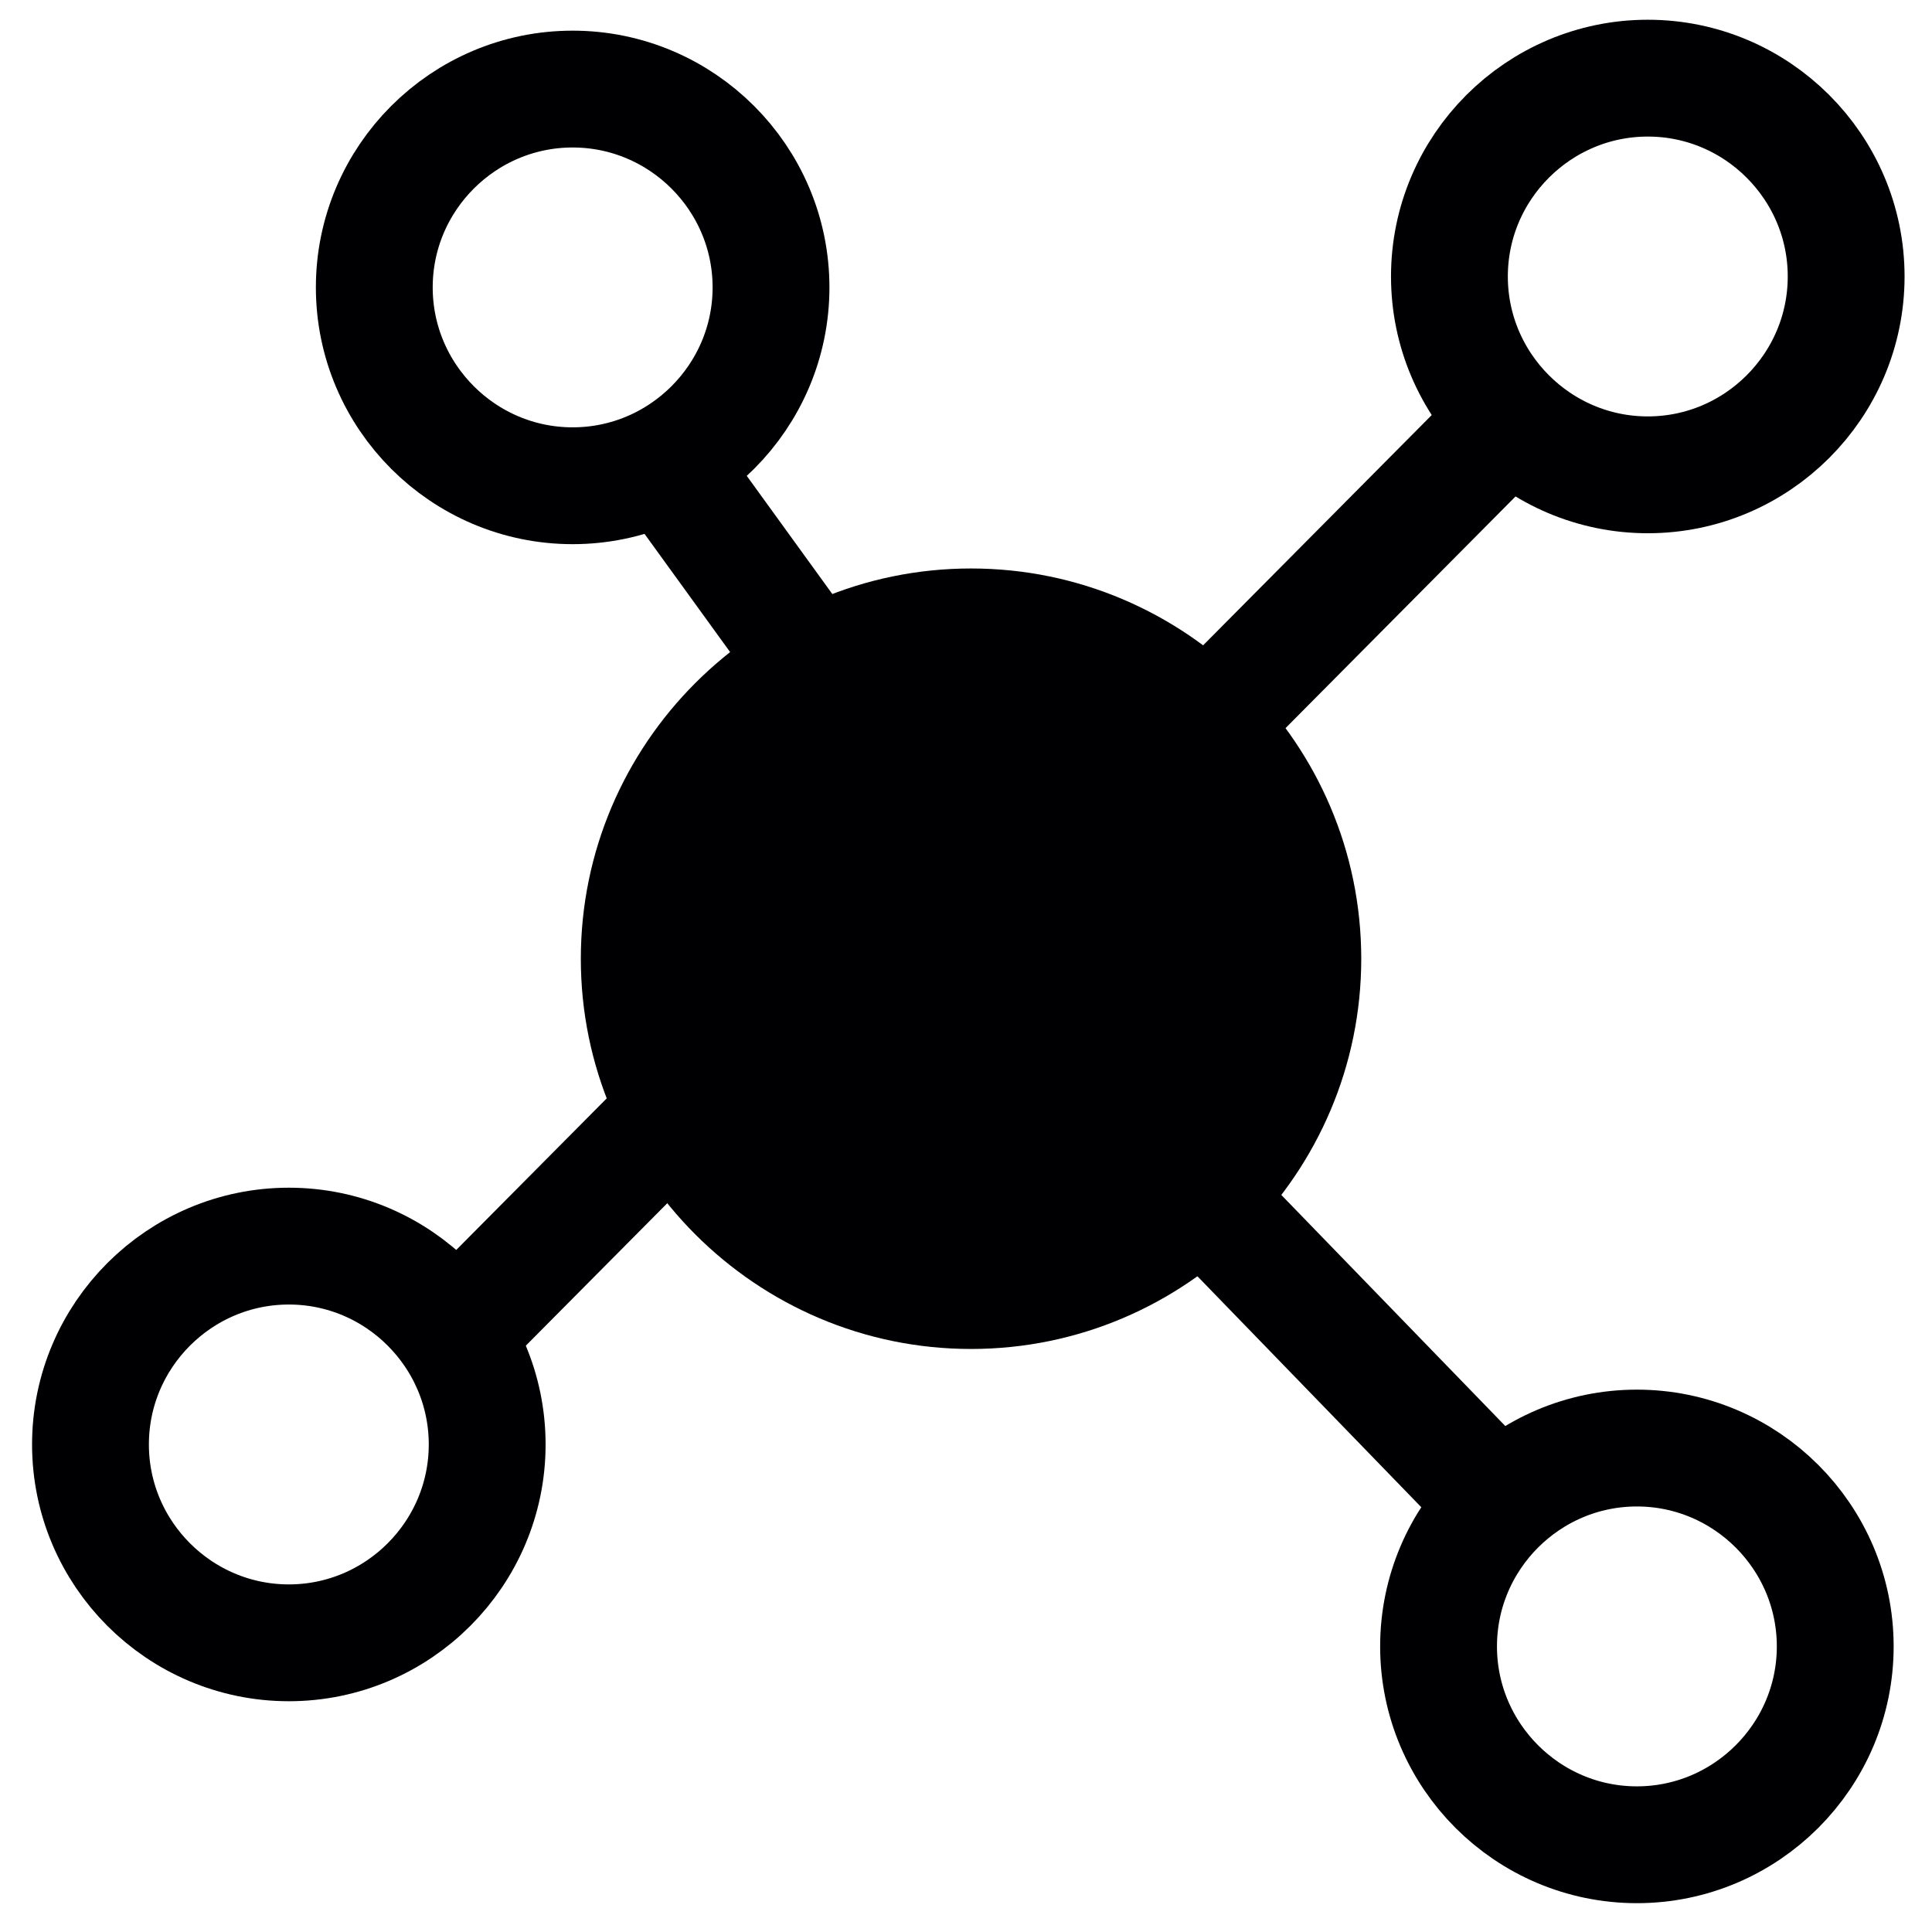<?xml version="1.0" encoding="utf-8"?>
<!-- Generator: Adobe Illustrator 15.0.0, SVG Export Plug-In . SVG Version: 6.00 Build 0)  -->
<!DOCTYPE svg PUBLIC "-//W3C//DTD SVG 1.1//EN" "http://www.w3.org/Graphics/SVG/1.1/DTD/svg11.dtd">
<svg version="1.1"
	 id="svg4152" sodipodi:docname="icons.svg" inkscape:version="0.91 r13725" xmlns:dc="http://purl.org/dc/elements/1.1/" xmlns:cc="http://creativecommons.org/ns#" xmlns:rdf="http://www.w3.org/1999/02/22-rdf-syntax-ns#" xmlns:svg="http://www.w3.org/2000/svg" xmlns:sodipodi="http://sodipodi.sourceforge.net/DTD/sodipodi-0.dtd" xmlns:inkscape="http://www.inkscape.org/namespaces/inkscape"
	 xmlns="http://www.w3.org/2000/svg" xmlns:xlink="http://www.w3.org/1999/xlink" x="0px" y="0px" width="1000px" height="1000px"
	 viewBox="0 0 1000 1000" enable-background="new 0 0 1000 1000" xml:space="preserve">
<g>
	<path fill="#000002" d="M502.616,698.225c111.244,0,201.965-90.735,201.965-201.985c0-111.25-90.72-201.999-201.965-201.999
		c-111.248,0-201.983,90.749-201.983,201.999C300.633,607.489,391.37,698.225,502.616,698.225z"/>
	
		<line fill="none" stroke="#000002" stroke-width="60.471" stroke-linecap="round" stroke-linejoin="round" stroke-miterlimit="22.926" x1="449.349" y1="384.629" x2="348.808" y2="245.769"/>
	
		<line fill="none" stroke="#000002" stroke-width="60.471" stroke-linecap="round" stroke-linejoin="round" stroke-miterlimit="22.926" x1="770.778" y1="772.926" x2="601.53" y2="598.317"/>
	
		<line fill="none" stroke="#000002" stroke-width="60.471" stroke-linecap="round" stroke-linejoin="round" stroke-miterlimit="22.926" x1="780.359" y1="218.159" x2="609.042" y2="390.712"/>
	
		<line fill="none" stroke="#000002" stroke-width="60.471" stroke-linecap="round" stroke-linejoin="round" stroke-miterlimit="22.926" x1="416.17" y1="508.564" x2="244.836" y2="681.133"/>
	<path fill="none" stroke="#000002" stroke-width="60.471" stroke-linejoin="round" stroke-miterlimit="22.926" d="M852.9,245.769
		c56.541,0,102.665-46.109,102.665-102.664c0-56.542-46.124-102.652-102.665-102.652c-56.545,0-102.682,46.11-102.682,102.652
		C750.219,199.66,796.358,245.769,852.9,245.769z"/>
	<path fill="none" stroke="#000002" stroke-width="60.471" stroke-linejoin="round" stroke-miterlimit="22.926" d="
		M296.398,251.422c56.541,0,102.68-46.124,102.68-102.666c0-56.54-46.139-102.652-102.68-102.652
		c-56.54,0-102.665,46.112-102.665,102.652C193.734,205.298,239.858,251.422,296.398,251.422z"/>
	<path fill="none" stroke="#000002" stroke-width="60.471" stroke-linejoin="round" stroke-miterlimit="22.926" d="
		M149.512,850.318c56.54,0,102.65-46.125,102.65-102.667c0-56.556-46.11-102.664-102.65-102.664
		c-56.557,0-102.681,46.108-102.681,102.664C46.832,804.193,92.956,850.318,149.512,850.318z"/>
	<path fill="none" stroke="#000002" stroke-width="60.471" stroke-linejoin="round" stroke-miterlimit="22.926" d="
		M847.244,954.845c56.544,0,102.668-46.124,102.668-102.665c0-56.558-46.124-102.668-102.668-102.668
		c-56.54,0-102.648,46.11-102.648,102.668C744.597,908.721,790.706,954.845,847.244,954.845z"/>
</g>
</svg>
